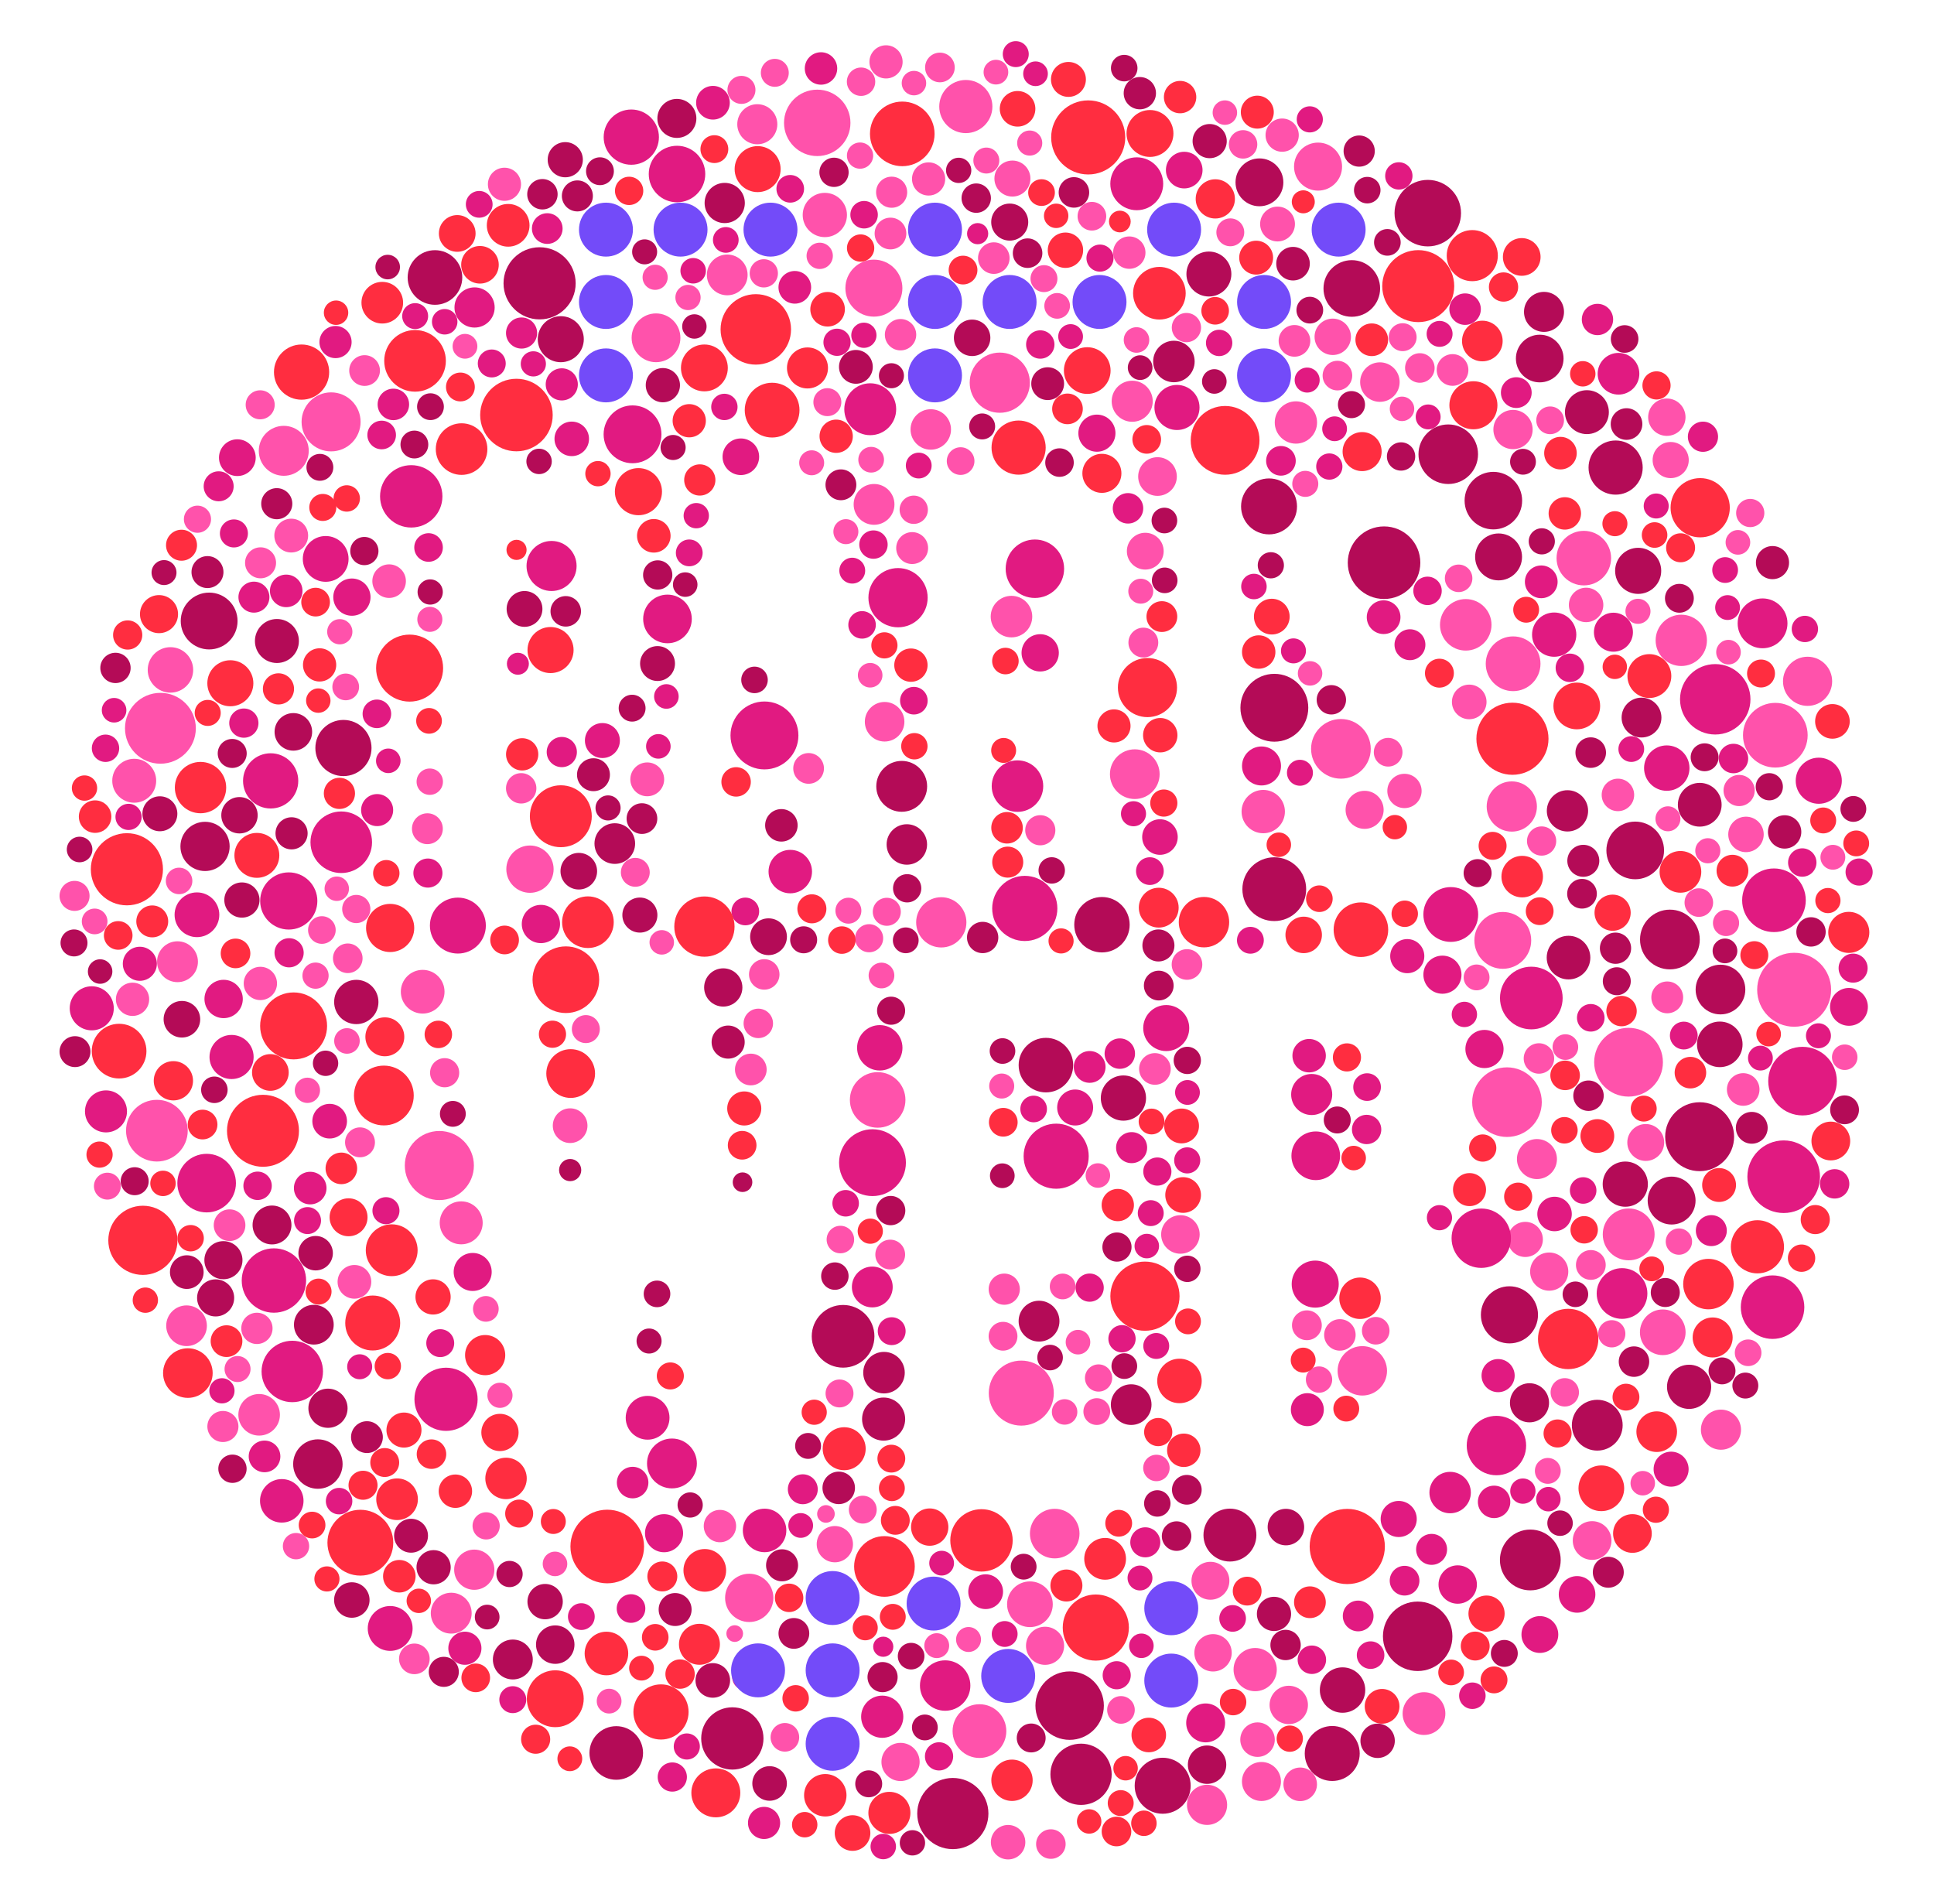 <svg xmlns="http://www.w3.org/2000/svg" viewBox="0 0 953 938"><g fill="#b40b57"><circle cx="493.991" cy="517.857" r="6.31"/><circle cx="156.637" cy="721.368" r="12.182"/><circle cx="837.515" cy="560.07" r="16.985"/><circle cx="515.387" cy="524.804" r="13.441"/><circle cx="735.874" cy="246.672" r="14.18"/><circle cx="278.543" cy="78.69" r="8.669"/><circle cx="620.603" cy="89.838" r="11.789"/><circle cx="161.614" cy="693.866" r="9.658"/><circle cx="772.385" cy="399.521" r="10.174"/><circle cx="472.398" cy="83.944" r="6.224"/><circle cx="805.771" cy="419.022" r="14.208"/><circle cx="661.554" cy="832.72" r="11.191"/><circle cx="823.707" cy="591.541" r="11.801"/><circle cx="527.08" cy="840.398" r="16.862"/><circle cx="553.576" cy="541.033" r="11.145"/><circle cx="415.44" cy="658.42" r="15.446"/><circle cx="444.326" cy="387.445" r="12.532"/><circle cx="847.785" cy="487.569" r="12.243"/><circle cx="658.949" cy="551.828" r="6.645"/><circle cx="572.924" cy="879.868" r="13.797"/><circle cx="169.236" cy="368.56" r="13.839"/><circle cx="280.952" cy="576.518" r="5.469"/><circle cx="469.514" cy="893.569" r="17.539"/><circle cx="78.782" cy="400.96" r="8.615"/><circle cx="783.849" cy="370.827" r="7.53"/><circle cx="506.355" cy="124.737" r="7.28"/><circle cx="557.404" cy="692.08" r="10.022"/><circle cx="690.383" cy="224.913" r="6.978"/><circle cx="682.003" cy="277.252" r="17.878"/><circle cx="265.893" cy="139.596" r="17.774"/><circle cx="543.001" cy="455.622" r="13.657"/><circle cx="529.192" cy="94.804" r="7.522"/><circle cx="342.16" cy="160.857" r="6.009"/><circle cx="758.717" cy="176.656" r="11.741"/><circle cx="627.952" cy="348.728" r="16.718"/><circle cx="497.554" cy="109.43" r="9.128"/><circle cx="713.643" cy="223.804" r="14.676"/><circle cx="787.067" cy="702.218" r="12.518"/><circle cx="822.861" cy="462.911" r="14.717"/><circle cx="360.87" cy="856.56" r="15.349"/><circle cx="358.806" cy="513.46" r="8.155"/><circle cx="302.947" cy="415.641" r="10.016"/><circle cx="627.915" cy="438.109" r="15.717"/><circle cx="584.82" cy="734.041" r="7.317"/><circle cx="760.824" cy="153.668" r="9.859"/><circle cx="698.574" cy="806.233" r="17.116"/><circle cx="847.44" cy="514.571" r="11.229"/><circle cx="435.413" cy="699.207" r="10.62"/><circle cx="448.962" cy="816.02" r="6.56"/><circle cx="796.059" cy="467.203" r="7.7"/><circle cx="89.636" cy="502.197" r="9.017"/><circle cx="627.774" cy="795.203" r="8.433"/><circle cx="292.437" cy="381.717" r="8.109"/><circle cx="173.368" cy="788.352" r="8.745"/><circle cx="324.006" cy="326.937" r="8.6"/><circle cx="378.702" cy="461.542" r="9.063"/><circle cx="673.727" cy="93.691" r="6.537"/><circle cx="832.323" cy="683.313" r="10.891"/><circle cx="103.059" cy="305.984" r="14.001"/><circle cx="511.996" cy="650.955" r="10.066"/><circle cx="637.152" cy="129.918" r="8.275"/><circle cx="391.194" cy="804.809" r="7.582"/><circle cx="340.088" cy="741.531" r="6.216"/><circle cx="578.452" cy="178.116" r="10.225"/><circle cx="561.665" cy="45.91" r="7.958"/><circle cx="656.469" cy="863.974" r="13.546"/><circle cx="579.778" cy="756.865" r="7.281"/><circle cx="299.628" cy="398.082" r="6.181"/><circle cx="879.397" cy="409.904" r="8.22"/><circle cx="157.625" cy="230.261" r="6.619"/><circle cx="155.538" cy="617.468" r="8.493"/><circle cx="136.452" cy="315.831" r="10.836"/><circle cx="101.036" cy="417.044" r="12.13"/><circle cx="356.397" cy="486.536" r="9.427"/><circle cx="240.057" cy="796.754" r="6.083"/><circle cx="315.305" cy="450.875" r="8.639"/><circle cx="754.081" cy="768.616" r="14.976"/><circle cx="781.963" cy="203.072" r="10.821"/><circle cx="738.442" cy="274.401" r="11.559"/><circle cx="396.005" cy="463.053" r="6.652"/><circle cx="410.97" cy="84.906" r="7.209"/><circle cx="214.332" cy="136.72" r="13.457"/><circle cx="481.05" cy="97.626" r="7.241"/><circle cx="517.446" cy="668.891" r="6.302"/><circle cx="371.794" cy="334.999" r="6.539"/><circle cx="837.567" cy="396.512" r="10.783"/><circle cx="561.818" cy="181.136" r="6.078"/><circle cx="118.007" cy="401.688" r="8.965"/><circle cx="80.822" cy="282.119" r="6.146"/><circle cx="414.367" cy="238.869" r="7.598"/><circle cx="435.599" cy="676.332" r="10.237"/><circle cx="479.024" cy="166.451" r="8.986"/><circle cx="595.693" cy="135.016" r="11.077"/><circle cx="285.208" cy="429.253" r="9.021"/><circle cx="251.083" cy="775.539" r="6.469"/><circle cx="759.736" cy="266.724" r="6.444"/><circle cx="323.751" cy="637.52" r="6.555"/><circle cx="532.697" cy="874.225" r="15.097"/><circle cx="446.856" cy="416.083" r="9.971"/><circle cx="666.115" cy="142.133" r="13.951"/><circle cx="332.675" cy="793.044" r="8.122"/><circle cx="319.836" cy="660.747" r="6.167"/><circle cx="273.602" cy="810.334" r="9.477"/><circle cx="110.094" cy="620.917" r="9.391"/><circle cx="606.056" cy="756.359" r="13.035"/><circle cx="550.399" cy="614.444" r="7.187"/><circle cx="326.634" cy="189.781" r="8.437"/><circle cx="175.567" cy="493.692" r="10.917"/><circle cx="873.417" cy="277.206" r="8.164"/><circle cx="805.165" cy="670.894" r="7.513"/><circle cx="796.115" cy="230.381" r="13.344"/><circle cx="337.648" cy="288.042" r="6.039"/><circle cx="268.616" cy="789.148" r="8.71"/><circle cx="753.679" cy="691.178" r="9.639"/><circle cx="669.753" cy="74.44" r="7.689"/><circle cx="807.226" cy="281.267" r="11.359"/><circle cx="796.691" cy="483.473" r="6.89"/><circle cx="871.843" cy="387.637" r="6.701"/><circle cx="743.795" cy="647.841" r="14.072"/><circle cx="625.333" cy="249.516" r="13.784"/><circle cx="703.555" cy="105.018" r="16.385"/><circle cx="645.42" cy="152.808" r="6.585"/><circle cx="570.989" cy="485.604" r="7.331"/><circle cx="863.203" cy="555.688" r="7.84"/><circle cx="421.749" cy="180.757" r="8.326"/><circle cx="516.251" cy="189.037" r="8.084"/><circle cx="596.079" cy="69.526" r="8.421"/><circle cx="447.017" cy="437.679" r="6.965"/><circle cx="276.332" cy="167.128" r="11.344"/><circle cx="385.034" cy="406.654" r="8.011"/><circle cx="800.877" cy="583.447" r="11.138"/><circle cx="626.219" cy="278.526" r="6.453"/><circle cx="772.905" cy="471.827" r="10.75"/><circle cx="782.753" cy="539.873" r="7.502"/><circle cx="522.085" cy="227.92" r="7.032"/><circle cx="398.191" cy="712.431" r="6.38"/><circle cx="278.781" cy="301.216" r="7.517"/><circle cx="446.319" cy="463.311" r="6.35"/><circle cx="827.538" cy="294.783" r="7.105"/><circle cx="202.546" cy="756.678" r="8.354"/><circle cx="223.147" cy="548.813" r="6.367"/><circle cx="741.272" cy="814.661" r="6.629"/><circle cx="413.291" cy="733.103" r="8.01"/><circle cx="154.645" cy="652.698" r="9.795"/><circle cx="411.389" cy="628.756" r="6.761"/><circle cx="284.505" cy="96.529" r="7.643"/><circle cx="860.036" cy="682.692" r="6.385"/><circle cx="357.113" cy="100.016" r="9.914"/><circle cx="136.38" cy="248.181" r="7.665"/><circle cx="49.335" cy="478.69" r="6.032"/><circle cx="570.822" cy="465.841" r="7.897"/><circle cx="311.484" cy="348.927" r="6.622"/><circle cx="143.672" cy="410.596" r="7.92"/><circle cx="434.893" cy="826.342" r="7.427"/><circle cx="56.9" cy="329.095" r="7.472"/><circle cx="105.633" cy="536.965" r="6.533"/><circle cx="303.667" cy="863.717" r="13.207"/><circle cx="913.264" cy="398.57" r="6.362"/><circle cx="252.702" cy="817.667" r="9.831"/><circle cx="351.237" cy="827.973" r="8.526"/><circle cx="316.328" cy="403.333" r="7.563"/><circle cx="92.04" cy="626.788" r="8.297"/><circle cx="780.195" cy="424.138" r="7.882"/><circle cx="134.038" cy="603.567" r="9.58"/><circle cx="839.97" cy="373.125" r="6.875"/><circle cx="102.238" cy="281.878" r="7.877"/><circle cx="267.283" cy="95.711" r="7.497"/><circle cx="908.927" cy="546.828" r="7.098"/><circle cx="728.11" cy="430.201" r="6.898"/><circle cx="585.077" cy="625.17" r="6.5"/><circle cx="114.549" cy="723.676" r="6.975"/><circle cx="144.552" cy="360.605" r="9.259"/><circle cx="808.876" cy="353.56" r="9.813"/><circle cx="295.637" cy="84.366" r="6.857"/><circle cx="218.686" cy="823.744" r="7.407"/><circle cx="119.209" cy="443.462" r="8.678"/><circle cx="180.815" cy="708.097" r="7.841"/><circle cx="594.794" cy="869.492" r="9.465"/><circle cx="439.1" cy="497.991" r="6.922"/><circle cx="317.65" cy="124.092" r="6.161"/><circle cx="484.211" cy="461.915" r="7.718"/><circle cx="678.84" cy="857.726" r="8.472"/><circle cx="365.891" cy="582.497" r="4.831"/><circle cx="385.37" cy="771.246" r="7.889"/><circle cx="493.891" cy="579.305" r="6.085"/><circle cx="665.955" cy="199.366" r="6.674"/><circle cx="683.64" cy="119.422" r="6.563"/><circle cx="776.296" cy="637.724" r="6.307"/><circle cx="801.491" cy="208.932" r="7.794"/><circle cx="114.428" cy="371.236" r="7.146"/><circle cx="633.647" cy="752.417" r="8.999"/><circle cx="379.225" cy="878.743" r="8.519"/><circle cx="212.12" cy="200.381" r="6.599"/><circle cx="892.399" cy="459.168" r="7.237"/><circle cx="508.133" cy="856.329" r="7.117"/><circle cx="570.273" cy="740.773" r="6.513"/><circle cx="213.664" cy="772.207" r="8.431"/><circle cx="779.552" cy="440.364" r="7.314"/><circle cx="106.253" cy="639.494" r="9.138"/><circle cx="848.546" cy="675.46" r="6.63"/><circle cx="633.479" cy="810.511" r="7.479"/><circle cx="428.065" cy="878.916" r="6.637"/><circle cx="39.221" cy="418.56" r="6.302"/><circle cx="455.728" cy="851.142" r="6.353"/><circle cx="656.039" cy="344.799" r="7.237"/><circle cx="333.539" cy="58.343" r="9.61"/><circle cx="36.957" cy="518.159" r="7.616"/><circle cx="179.541" cy="271.513" r="6.953"/><circle cx="204.191" cy="219.027" r="6.853"/><circle cx="483.971" cy="210.111" r="6.393"/><circle cx="598.368" cy="187.952" r="6.051"/><circle cx="518.251" cy="428.871" r="6.503"/><circle cx="585.054" cy="522.485" r="6.718"/><circle cx="849.997" cy="468.526" r="6.091"/><circle cx="438.891" cy="596.47" r="7.219"/><circle cx="554.023" cy="673.105" r="6.331"/><circle cx="66.368" cy="582.003" r="6.898"/><circle cx="211.981" cy="291.686" r="6.219"/><circle cx="191.042" cy="131.589" r="6.05"/><circle cx="792.506" cy="774.677" r="7.629"/><circle cx="331.682" cy="220.489" r="6.179"/><circle cx="573.917" cy="285.948" r="6.313"/><circle cx="800.55" cy="167.023" r="6.796"/><circle cx="439.262" cy="185.132" r="6.17"/><circle cx="36.47" cy="464.597" r="6.645"/><circle cx="504.41" cy="771.928" r="6.357"/><circle cx="265.636" cy="227.344" r="6.259"/><circle cx="324.092" cy="283.292" r="7.212"/><circle cx="160.424" cy="523.896" r="6.247"/><circle cx="258.465" cy="300.032" r="8.823"/><circle cx="820.591" cy="636.837" r="7.155"/><circle cx="553.968" cy="33.564" r="6.537"/><circle cx="573.775" cy="256.464" r="6.32"/><circle cx="449.614" cy="907.989" r="6.241"/><circle cx="750.47" cy="227.513" r="6.36"/><circle cx="768.737" cy="750.492" r="6.278"/></g><g fill="#ff52ab"><circle cx="837.114" cy="444.717" r="7.042"/><circle cx="781.572" cy="298.062" r="8.492"/><circle cx="490.755" cy="35.547" r="6.08"/><circle cx="622.477" cy="399.879" r="10.68"/><circle cx="740.517" cy="463.343" r="14.001"/><circle cx="874.812" cy="362.249" r="15.935"/><circle cx="463.827" cy="454.452" r="12.383"/><circle cx="679.957" cy="188.262" r="9.735"/><circle cx="438.793" cy="115.059" r="7.813"/><circle cx="722.265" cy="307.861" r="12.691"/><circle cx="507.51" cy="790.448" r="11.259"/><circle cx="771.357" cy="515.911" r="6.313"/><circle cx="461.585" cy="810.84" r="6.127"/><circle cx="411.377" cy="760.838" r="8.939"/><circle cx="780.448" cy="274.999" r="13.439"/><circle cx="498.879" cy="87.983" r="8.871"/><circle cx="494.257" cy="658.388" r="7.096"/><circle cx="428.267" cy="462.28" r="6.922"/><circle cx="802.483" cy="523.374" r="16.941"/><circle cx="742.582" cy="543.047" r="17.148"/><circle cx="618.5" cy="822.64" r="10.651"/><circle cx="432.475" cy="541.951" r="13.69"/><circle cx="66.139" cy="384.69" r="10.823"/><circle cx="233.701" cy="773.423" r="9.911"/><circle cx="430.697" cy="248.523" r="10.056"/><circle cx="171.368" cy="472.161" r="7.293"/><circle cx="503.254" cy="686.408" r="16.018"/><circle cx="128.393" cy="277.309" r="7.637"/><circle cx="559.177" cy="381.446" r="12.245"/><circle cx="97.303" cy="255.825" r="6.687"/><circle cx="208.279" cy="488.636" r="10.768"/><circle cx="492.658" cy="188.556" r="14.829"/><circle cx="809.483" cy="730.797" r="6.03"/><circle cx="512.614" cy="409.079" r="7.427"/><circle cx="517.827" cy="908.601" r="7.278"/><circle cx="903.165" cy="422.394" r="6.12"/><circle cx="597.736" cy="814.372" r="9.21"/><circle cx="763.39" cy="626.538" r="9.409"/><circle cx="358.353" cy="135.455" r="10.04"/><circle cx="596.454" cy="778.87" r="9.342"/><circle cx="884.084" cy="487.676" r="18.22"/><circle cx="671.296" cy="675.432" r="12.171"/><circle cx="369.196" cy="787.303" r="11.895"/><circle cx="163.144" cy="207.865" r="14.54"/><circle cx="860.355" cy="411.13" r="8.74"/><circle cx="819.343" cy="656.432" r="11.25"/><circle cx="430.619" cy="141.97" r="14.043"/><circle cx="438.666" cy="618.145" r="7.337"/><circle cx="435.903" cy="355.619" r="9.748"/><circle cx="540.45" cy="695.507" r="6.594"/><circle cx="482.637" cy="852.94" r="13.24"/><circle cx="519.724" cy="755.633" r="12.217"/><circle cx="79.046" cy="358.838" r="17.453"/><circle cx="692.063" cy="389.713" r="8.453"/><circle cx="635.054" cy="840.055" r="9.453"/><circle cx="407.689" cy="198.153" r="6.887"/><circle cx="621.594" cy="877.769" r="9.61"/><circle cx="828.471" cy="315.513" r="12.639"/><circle cx="323.259" cy="166.443" r="12.02"/><circle cx="751.61" cy="610.684" r="8.658"/><circle cx="581.66" cy="608.238" r="9.493"/><circle cx="406.444" cy="105.928" r="10.908"/><circle cx="538.046" cy="106.539" r="7.061"/><circle cx="569.839" cy="723.29" r="6.518"/><circle cx="87.466" cy="473.855" r="10.069"/><circle cx="450.361" cy="40.952" r="6.027"/><circle cx="643.192" cy="238.405" r="6.414"/><circle cx="128.297" cy="484.558" r="8.206"/><circle cx="458.648" cy="211.601" r="9.97"/><circle cx="557.911" cy="197.701" r="10.118"/><circle cx="520.924" cy="150.709" r="6.322"/><circle cx="810.958" cy="562.919" r="9.087"/><circle cx="890.704" cy="335.69" r="12.11"/><circle cx="91.926" cy="653.216" r="10.021"/><circle cx="584.622" cy="161.408" r="7.211"/><circle cx="413.686" cy="686.581" r="6.878"/><circle cx="660.751" cy="368.964" r="14.701"/><circle cx="455.987" cy="185.9" r="8.289"/><circle cx="443.751" cy="164.916" r="7.733"/><circle cx="52.916" cy="584.433" r="6.625"/><circle cx="449.47" cy="270.043" r="7.86"/><circle cx="637.864" cy="167.95" r="7.803"/><circle cx="127.692" cy="697.096" r="10.244"/><circle cx="757.347" cy="571.089" r="9.858"/><circle cx="429.27" cy="226.509" r="6.328"/><circle cx="77.311" cy="557.103" r="15.202"/><circle cx="216.496" cy="574.276" r="17.022"/><circle cx="313.053" cy="429.808" r="7.113"/><circle cx="424.29" cy="40.262" r="6.995"/><circle cx="493.607" cy="535.111" r="6.162"/><circle cx="280.939" cy="554.637" r="8.547"/><circle cx="210.601" cy="408.325" r="7.602"/><circle cx="569.099" cy="526.686" r="7.799"/><circle cx="656.733" cy="165.954" r="8.97"/><circle cx="402.704" cy="60.535" r="16.366"/><circle cx="165.943" cy="437.889" r="6.016"/><circle cx="425.147" cy="743.828" r="6.862"/><circle cx="638.571" cy="208.165" r="10.426"/><circle cx="222.346" cy="794.833" r="10.069"/><circle cx="821.555" cy="491.424" r="7.84"/><circle cx="797.249" cy="391.668" r="8.006"/><circle cx="802.552" cy="608.203" r="12.772"/><circle cx="619.662" cy="857.157" r="8.502"/><circle cx="261.146" cy="428.251" r="11.654"/><circle cx="699.641" cy="181.31" r="7.281"/><circle cx="594.792" cy="889.282" r="9.894"/><circle cx="564.343" cy="271.575" r="9.069"/><circle cx="496.753" cy="907.684" r="8.491"/><circle cx="239.555" cy="751.823" r="6.704"/><circle cx="318.936" cy="383.996" r="8.336"/><circle cx="457.576" cy="88.17" r="8.175"/><circle cx="191.742" cy="286.339" r="8.272"/><circle cx="288.68" cy="507.052" r="6.893"/><circle cx="821.352" cy="205.559" r="9.209"/><circle cx="151.479" cy="537.215" r="6.228"/><circle cx="514.962" cy="810.909" r="9.391"/><circle cx="556.466" cy="124.476" r="7.979"/><circle cx="745.603" cy="327.048" r="13.487"/><circle cx="584.9" cy="475.215" r="7.545"/><circle cx="744.956" cy="397.378" r="12.377"/><circle cx="300.15" cy="838.175" r="6.098"/><circle cx="475.922" cy="52.498" r="13.093"/><circle cx="365.359" cy="44.285" r="6.9"/><circle cx="612.539" cy="71.139" r="7.006"/><circle cx="541.329" cy="678.963" r="6.71"/><circle cx="434.359" cy="480.651" r="6.332"/><circle cx="373.664" cy="504.241" r="7.254"/><circle cx="175.56" cy="447.881" r="6.949"/><circle cx="239.406" cy="644.906" r="6.323"/><circle cx="570.372" cy="234.796" r="9.527"/><circle cx="227.262" cy="602.514" r="10.59"/><circle cx="174.651" cy="631.585" r="8.305"/><circle cx="373.171" cy="61.214" r="9.871"/><circle cx="139.829" cy="222.124" r="12.308"/><circle cx="113.124" cy="603.674" r="7.802"/><circle cx="821.896" cy="403.434" r="6.149"/><circle cx="83.99" cy="330.073" r="11.2"/><circle cx="660.245" cy="657.732" r="7.759"/><circle cx="326.09" cy="464.315" r="6.026"/><circle cx="158.608" cy="458.239" r="6.807"/><circle cx="909.004" cy="520.91" r="6.278"/><circle cx="219.103" cy="528.546" r="7.182"/><circle cx="701.685" cy="844.31" r="10.537"/><circle cx="649.485" cy="82.09" r="11.835"/><circle cx="418.057" cy="448.711" r="6.391"/><circle cx="690.853" cy="201.447" r="6.028"/><circle cx="563.398" cy="316.611" r="7.352"/><circle cx="489.712" cy="127.173" r="7.777"/><circle cx="784.534" cy="759.039" r="9.538"/><circle cx="823.253" cy="226.678" r="8.904"/><circle cx="439.363" cy="94.706" r="7.665"/><circle cx="486.025" cy="79.105" r="6.392"/><circle cx="65.308" cy="492.374" r="8.198"/><circle cx="477.256" cy="807.811" r="6.143"/><circle cx="443.748" cy="868.145" r="9.412"/><circle cx="46.636" cy="454.003" r="6.327"/><circle cx="783.902" cy="623.263" r="7.337"/><circle cx="376.59" cy="480.114" r="7.513"/><circle cx="727.608" cy="481.589" r="6.358"/><circle cx="856.97" cy="389.5" r="7.685"/><circle cx="128.212" cy="199.453" r="7.152"/><circle cx="322.822" cy="136.626" r="6.191"/><circle cx="524.596" cy="695.683" r="6.274"/><circle cx="167.435" cy="311.27" r="6.215"/><circle cx="631.799" cy="66.582" r="8.191"/><circle cx="414.11" cy="610.742" r="6.78"/><circle cx="498.416" cy="303.815" r="10.237"/><circle cx="109.841" cy="702.861" r="7.657"/><circle cx="723.98" cy="345.851" r="8.53"/><circle cx="273.48" cy="770.555" r="6.049"/><circle cx="862.447" cy="252.768" r="6.951"/><circle cx="179.653" cy="182.576" r="7.57"/><circle cx="463.154" cy="33.239" r="7.303"/><circle cx="827.299" cy="611.749" r="6.49"/><circle cx="858.983" cy="536.804" r="8.033"/><circle cx="416.817" cy="261.956" r="6.157"/><circle cx="629.522" cy="110.379" r="8.581"/><circle cx="763.846" cy="207.096" r="6.829"/><circle cx="494.862" cy="635.197" r="7.685"/><circle cx="762.703" cy="724.73" r="6.37"/><circle cx="369.973" cy="526.96" r="7.807"/><circle cx="677.908" cy="655.682" r="6.791"/><circle cx="672.428" cy="399.024" r="9.377"/><circle cx="436.603" cy="30.487" r="8.177"/><circle cx="848.019" cy="704.428" r="9.884"/><circle cx="354.754" cy="751.918" r="7.976"/><circle cx="861.408" cy="666.539" r="6.561"/><circle cx="362.036" cy="804.891" r="4.109"/><circle cx="507.403" cy="70.489" r="6.181"/><circle cx="562.124" cy="291.297" r="6.141"/><circle cx="850.522" cy="454.77" r="6.446"/><circle cx="603.57" cy="55.489" r="6.028"/><circle cx="143.507" cy="263.893" r="8.326"/><circle cx="381.797" cy="35.885" r="6.879"/><circle cx="256.822" cy="388.417" r="7.486"/><circle cx="659.031" cy="185.059" r="7.298"/><circle cx="645.55" cy="331.788" r="6.028"/><circle cx="745.553" cy="211.635" r="9.674"/><circle cx="540.994" cy="579.196" r="6.037"/><circle cx="376.378" cy="134.679" r="6.957"/><circle cx="758.326" cy="521.527" r="7.505"/><circle cx="423.797" cy="76.666" r="6.463"/><circle cx="841.546" cy="419.18" r="6.186"/><circle cx="117.052" cy="674.545" r="6.405"/><circle cx="36.74" cy="441.418" r="7.397"/><circle cx="155.481" cy="480.717" r="6.457"/><circle cx="403.92" cy="126.06" r="6.479"/><circle cx="523.635" cy="633.866" r="6.334"/><circle cx="715.761" cy="182.29" r="7.804"/><circle cx="450.257" cy="251.168" r="6.97"/><circle cx="691.173" cy="166.136" r="6.875"/><circle cx="386.763" cy="856.008" r="7.048"/><circle cx="552.366" cy="842.501" r="6.806"/><circle cx="246.36" cy="687.489" r="6.197"/><circle cx="771.063" cy="686.024" r="6.991"/><circle cx="170.352" cy="338.451" r="6.58"/><circle cx="560.026" cy="167.51" r="6.29"/><circle cx="649.967" cy="679.743" r="6.484"/><circle cx="248.579" cy="90.794" r="8.164"/><circle cx="406.991" cy="745.941" r="4.345"/><circle cx="229.12" cy="170.619" r="6.102"/><circle cx="718.749" cy="284.949" r="6.782"/><circle cx="398.448" cy="378.61" r="7.566"/><circle cx="436.976" cy="449.257" r="6.901"/><circle cx="851.731" cy="321.332" r="6.058"/><circle cx="856.377" cy="267.23" r="6.065"/><circle cx="684.027" cy="370.636" r="7.069"/><circle cx="145.863" cy="761.815" r="6.488"/><circle cx="211.807" cy="305.16" r="6.171"/><circle cx="759.642" cy="414.387" r="7.203"/><circle cx="531.19" cy="661.306" r="6.054"/><circle cx="170.97" cy="512.891" r="6.296"/><circle cx="428.785" cy="332.697" r="6.054"/><circle cx="606.248" cy="114.469" r="6.869"/><circle cx="211.769" cy="385.15" r="6.498"/><circle cx="807.129" cy="301.199" r="6.17"/><circle cx="399.962" cy="228.02" r="6.147"/><circle cx="204.176" cy="817.35" r="7.544"/><circle cx="643.985" cy="652.982" r="7.345"/><circle cx="126.599" cy="654.511" r="7.708"/><circle cx="177.396" cy="562.847" r="7.366"/><circle cx="473.353" cy="227.184" r="6.818"/><circle cx="640.69" cy="879.165" r="8.271"/><circle cx="514.426" cy="137.286" r="6.634"/><circle cx="88.25" cy="434.05" r="6.532"/><circle cx="794.214" cy="657.177" r="6.708"/><circle cx="339.024" cy="146.576" r="6.218"/></g><g fill="#e11a81"><circle cx="500.528" cy="26.666" r="6.401"/><circle cx="795.037" cy="311.5" r="9.612"/><circle cx="173.403" cy="294.214" r="9.181"/><circle cx="389.416" cy="429.447" r="10.708"/><circle cx="504.971" cy="447.601" r="16.058"/><circle cx="693.444" cy="471.106" r="8.408"/><circle cx="765.842" cy="312.698" r="10.907"/><circle cx="434.725" cy="845.861" r="10.393"/><circle cx="168.156" cy="414.989" r="15.169"/><circle cx="874.142" cy="443.578" r="15.679"/><circle cx="579.971" cy="200.77" r="11.112"/><circle cx="850.076" cy="280.874" r="6.343"/><circle cx="424.793" cy="307.886" r="6.778"/><circle cx="151.543" cy="601.404" r="6.645"/><circle cx="142.292" cy="443.924" r="14.091"/><circle cx="509.952" cy="280.228" r="14.4"/><circle cx="583.54" cy="83.81" r="9.027"/><circle cx="429.93" cy="572.862" r="16.465"/><circle cx="520.44" cy="569.677" r="16.041"/><circle cx="412.452" cy="168.65" r="6.702"/><circle cx="703.433" cy="291.127" r="7.003"/><circle cx="97.048" cy="450.721" r="11.022"/><circle cx="648.352" cy="569.471" r="11.991"/><circle cx="219.787" cy="689.457" r="15.566"/><circle cx="376.69" cy="362.366" r="16.733"/><circle cx="512.605" cy="169.746" r="6.99"/><circle cx="428.816" cy="201.636" r="12.787"/><circle cx="888.219" cy="532.688" r="16.902"/><circle cx="868.522" cy="307.13" r="12.276"/><circle cx="714.571" cy="735.41" r="10.206"/><circle cx="351.32" cy="50.62" r="8.301"/><circle cx="333.603" cy="85.747" r="13.923"/><circle cx="225.624" cy="456.051" r="13.784"/><circle cx="202.644" cy="244.559" r="15.368"/><circle cx="311.686" cy="213.995" r="14.249"/><circle cx="110.195" cy="492.211" r="9.449"/><circle cx="896.216" cy="384.676" r="11.362"/><circle cx="101.826" cy="582.939" r="14.435"/><circle cx="555.836" cy="250.459" r="7.505"/><circle cx="754.576" cy="491.744" r="15.438"/><circle cx="271.788" cy="278.869" r="12.336"/><circle cx="797.535" cy="184.153" r="10.272"/><circle cx="737.383" cy="712.25" r="14.636"/><circle cx="585.139" cy="538.269" r="6.107"/><circle cx="766.024" cy="598.154" r="8.499"/><circle cx="574.672" cy="506.547" r="11.341"/><circle cx="705.435" cy="763.402" r="7.629"/><circle cx="607.387" cy="797.424" r="6.564"/><circle cx="729.904" cy="610.086" r="14.629"/><circle cx="395.59" cy="733.784" r="7.373"/><circle cx="747.167" cy="193.44" r="7.58"/><circle cx="281.737" cy="216.234" r="8.506"/><circle cx="512.565" cy="321.667" r="9.189"/><circle cx="311.738" cy="730.49" r="7.769"/><circle cx="328.907" cy="304.96" r="11.98"/><circle cx="485.69" cy="784.251" r="8.57"/><circle cx="562.437" cy="810.913" r="6.039"/><circle cx="911.096" cy="496.102" r="9.322"/><circle cx="211.174" cy="269.759" r="7.044"/><circle cx="126.926" cy="584.263" r="6.997"/><circle cx="714.886" cy="450.584" r="13.504"/><circle cx="134.976" cy="630.935" r="15.865"/><circle cx="144.023" cy="675.744" r="15.133"/><circle cx="799.276" cy="637.332" r="12.492"/><circle cx="276.821" cy="189.388" r="7.92"/><circle cx="160.485" cy="275.385" r="11.278"/><circle cx="296.84" cy="364.882" r="8.618"/><circle cx="648.088" cy="632.706" r="11.596"/><circle cx="645.09" cy="520.158" r="8.234"/><circle cx="162.443" cy="552.423" r="8.538"/><circle cx="644.21" cy="694.558" r="8.121"/><circle cx="339.641" cy="272.415" r="6.601"/><circle cx="133.37" cy="384.752" r="13.606"/><circle cx="916.1" cy="429.668" r="6.683"/><circle cx="646.348" cy="539.281" r="10.121"/><circle cx="845.204" cy="344.559" r="17.351"/><circle cx="107.749" cy="239.606" r="7.387"/><circle cx="873.451" cy="644.06" r="15.652"/><circle cx="433.521" cy="516.272" r="11.18"/><circle cx="328.366" cy="343.16" r="6.052"/><circle cx="878.93" cy="579.79" r="17.887"/><circle cx="681.791" cy="304.099" r="8.307"/><circle cx="193.837" cy="199.26" r="7.758"/><circle cx="631.197" cy="227.058" r="7.302"/><circle cx="188.07" cy="214.327" r="7.049"/><circle cx="495.072" cy="805.093" r="6.363"/><circle cx="138.847" cy="739.487" r="10.72"/><circle cx="232.92" cy="626.717" r="9.371"/><circle cx="657.637" cy="211.263" r="6.101"/><circle cx="391.65" cy="141.567" r="8.047"/><circle cx="560.15" cy="90.548" r="13.03"/><circle cx="758.789" cy="805.361" r="9.071"/><circle cx="600.744" cy="168.964" r="6.496"/><circle cx="854.177" cy="373.733" r="7.263"/><circle cx="570.297" cy="577.243" r="6.938"/><circle cx="621.626" cy="377.403" r="9.606"/><circle cx="689.229" cy="748.43" r="8.895"/><circle cx="557.615" cy="565.461" r="7.651"/><circle cx="327.215" cy="755.429" r="9.388"/><circle cx="286.461" cy="796.527" r="6.592"/><circle cx="331.286" cy="875.572" r="7.196"/><circle cx="442.52" cy="294.49" r="14.597"/><circle cx="777.116" cy="785.59" r="9.022"/><circle cx="233.852" cy="151.498" r="9.903"/><circle cx="142.458" cy="469.451" r="7.19"/><circle cx="45.211" cy="496.811" r="10.858"/><circle cx="152.859" cy="585.386" r="8.032"/><circle cx="192.265" cy="802.363" r="11.054"/><circle cx="558.545" cy="400.942" r="6.177"/><circle cx="529.791" cy="545.687" r="8.864"/><circle cx="551.797" cy="519.135" r="7.499"/><circle cx="762.979" cy="738.668" r="6.025"/><circle cx="594.095" cy="848.905" r="9.589"/><circle cx="185.839" cy="399.148" r="7.899"/><circle cx="252.68" cy="837.452" r="6.639"/><circle cx="552.88" cy="659.623" r="6.718"/><circle cx="331.109" cy="721.07" r="12.281"/><circle cx="839.153" cy="215.184" r="7.44"/><circle cx="465.738" cy="830.5" r="12.422"/><circle cx="540.516" cy="213.427" r="9.145"/><circle cx="646.437" cy="817.788" r="7.008"/><circle cx="787.171" cy="157.413" r="7.719"/><circle cx="429.832" cy="634.122" r="10.057"/><circle cx="115.26" cy="262.831" r="6.907"/><circle cx="738.21" cy="677.791" r="8.165"/><circle cx="430.414" cy="268.327" r="6.992"/><circle cx="367.261" cy="449.09" r="6.825"/><circle cx="310.941" cy="792.547" r="7.053"/><circle cx="376.756" cy="754.069" r="10.721"/><circle cx="888.088" cy="424.976" r="6.997"/><circle cx="114.107" cy="520.799" r="10.873"/><circle cx="783.868" cy="501.49" r="6.792"/><circle cx="51.99" cy="368.683" r="6.743"/><circle cx="536.94" cy="525.691" r="7.832"/><circle cx="501.37" cy="387.328" r="12.696"/><circle cx="780.121" cy="586.571" r="6.538"/><circle cx="311.079" cy="67.565" r="13.612"/><circle cx="637.367" cy="320.697" r="6.155"/><circle cx="338.43" cy="860.525" r="6.436"/><circle cx="569.749" cy="663.187" r="6.385"/><circle cx="759.469" cy="286.677" r="8.066"/><circle cx="640.56" cy="380.758" r="6.396"/><circle cx="510.267" cy="36.341" r="6.074"/><circle cx="718.302" cy="780.724" r="9.458"/><circle cx="376.503" cy="898.191" r="7.924"/><circle cx="731.493" cy="516.859" r="9.409"/><circle cx="425.685" cy="165.189" r="6.213"/><circle cx="803.836" cy="369.072" r="6.342"/><circle cx="416.705" cy="592.874" r="6.532"/><circle cx="823.461" cy="723.888" r="8.629"/><circle cx="52.224" cy="547.6" r="10.354"/><circle cx="255.193" cy="327.038" r="5.42"/><circle cx="165.334" cy="168.538" r="7.93"/><circle cx="219.129" cy="158.542" r="6.28"/><circle cx="319.116" cy="698.56" r="10.79"/><circle cx="204.574" cy="155.751" r="6.388"/><circle cx="389.403" cy="93.031" r="6.806"/><circle cx="425.793" cy="105.803" r="6.773"/><circle cx="266.54" cy="455.274" r="9.429"/><circle cx="851.283" cy="299.353" r="6.11"/><circle cx="669.252" cy="796.215" r="7.573"/><circle cx="177.238" cy="673.43" r="6.154"/><circle cx="816.112" cy="249.312" r="6.16"/><circle cx="571.58" cy="412.424" r="8.764"/><circle cx="821.322" cy="378.458" r="11.188"/><circle cx="509.342" cy="546.416" r="6.557"/><circle cx="904.044" cy="583.308" r="7.237"/><circle cx="673.417" cy="556.514" r="7.225"/><circle cx="404.557" cy="33.735" r="7.995"/><circle cx="673.645" cy="535.626" r="6.811"/><circle cx="585.017" cy="571.74" r="6.43"/><circle cx="343.091" cy="254.083" r="6.236"/><circle cx="694.769" cy="317.663" r="7.613"/><circle cx="185.711" cy="351.723" r="7.04"/><circle cx="120.16" cy="356.291" r="7.202"/><circle cx="367.19" cy="826.369" r="6.372"/><circle cx="109.362" cy="685.276" r="6.21"/><circle cx="703.745" cy="205.424" r="6.132"/><circle cx="242.324" cy="179.083" r="6.882"/><circle cx="462.724" cy="865.388" r="6.954"/><circle cx="566.616" cy="429.211" r="6.828"/><circle cx="439.39" cy="655.89" r="6.864"/><circle cx="689.291" cy="86.67" r="6.733"/><circle cx="141.039" cy="291.14" r="8.023"/><circle cx="130.351" cy="717.599" r="7.801"/><circle cx="394.555" cy="751.624" r="6.093"/><circle cx="68.906" cy="474.874" r="8.392"/><circle cx="721.945" cy="152.321" r="7.759"/><circle cx="567.042" cy="597.733" r="6.385"/><circle cx="829.708" cy="510.237" r="6.846"/><circle cx="709.378" cy="164.504" r="6.389"/><circle cx="365.059" cy="225.049" r="9.017"/><circle cx="710.776" cy="480.245" r="9.392"/><circle cx="419.96" cy="281.169" r="6.367"/><circle cx="125.124" cy="294.223" r="7.636"/><circle cx="116.957" cy="225.502" r="9.052"/><circle cx="564.356" cy="759.926" r="7.401"/><circle cx="675.376" cy="815.51" r="6.794"/><circle cx="561.745" cy="777.509" r="6.128"/><circle cx="452.716" cy="229.392" r="6.354"/><circle cx="435.236" cy="909.817" r="6.271"/><circle cx="450.318" cy="345.24" r="6.798"/><circle cx="896.06" cy="510.342" r="6.154"/><circle cx="262.809" cy="179.282" r="6.203"/><circle cx="692.117" cy="778.831" r="7.319"/><circle cx="481.745" cy="115.128" r="5.22"/><circle cx="913.143" cy="477.023" r="7.156"/><circle cx="229.076" cy="812.115" r="8.164"/><circle cx="536.943" cy="634.439" r="6.95"/><circle cx="736.229" cy="739.999" r="7.994"/><circle cx="843.273" cy="606.345" r="7.632"/><circle cx="191.335" cy="374.869" r="6.046"/><circle cx="216.934" cy="661.787" r="6.877"/><circle cx="435.233" cy="811.375" r="4.968"/><circle cx="236.14" cy="100.679" r="6.59"/><circle cx="257.009" cy="164.089" r="7.671"/><circle cx="616.144" cy="463.287" r="6.611"/><circle cx="644.122" cy="187.268" r="6.164"/><circle cx="356.947" cy="200.503" r="6.492"/><circle cx="550.269" cy="825.423" r="6.927"/><circle cx="542.03" cy="127.177" r="6.674"/><circle cx="721.593" cy="499.824" r="6.242"/><circle cx="63.349" cy="402.501" r="6.453"/><circle cx="276.831" cy="370.549" r="7.445"/><circle cx="773.566" cy="329.045" r="7.009"/><circle cx="463.998" cy="770.19" r="6.095"/><circle cx="324.409" cy="367.751" r="6.052"/><circle cx="269.669" cy="112.613" r="7.557"/><circle cx="750.412" cy="734.696" r="6.229"/><circle cx="167.089" cy="739.628" r="6.528"/><circle cx="341.567" cy="133.414" r="6.279"/><circle cx="56.219" cy="349.945" r="6.051"/><circle cx="527.555" cy="165.821" r="6.097"/><circle cx="889.377" cy="309.902" r="6.487"/><circle cx="655.031" cy="229.872" r="6.465"/><circle cx="357.644" cy="118.206" r="6.331"/><circle cx="190.186" cy="596.526" r="6.665"/><circle cx="725.524" cy="835.519" r="6.53"/><circle cx="709.313" cy="599.976" r="6.206"/><circle cx="565.095" cy="613.957" r="6.04"/><circle cx="867.467" cy="521.338" r="6.111"/><circle cx="645.417" cy="58.815" r="6.438"/><circle cx="617.887" cy="288.987" r="6.281"/><circle cx="210.864" cy="430.173" r="7.168"/></g><g fill="#ff2d40"><circle cx="155.517" cy="296.672" r="7.07"/><circle cx="767.512" cy="706.298" r="6.913"/><circle cx="89.448" cy="268.641" r="7.636"/><circle cx="263.949" cy="856.949" r="7.166"/><circle cx="335.115" cy="824.851" r="7.233"/><circle cx="156.97" cy="636.394" r="6.404"/><circle cx="439.925" cy="796.639" r="6.379"/><circle cx="663.396" cy="694.046" r="6.362"/><circle cx="435.804" cy="317.979" r="6.447"/><circle cx="102.354" cy="351.264" r="6.414"/><circle cx="645.477" cy="789.453" r="7.82"/><circle cx="41.639" cy="388.287" r="6.236"/><circle cx="280.786" cy="866.578" r="6.105"/><circle cx="326.373" cy="776.74" r="7.373"/><circle cx="248.646" cy="463.137" r="7.071"/><circle cx="49.059" cy="568.893" r="6.456"/><circle cx="525.485" cy="781.207" r="7.883"/><circle cx="551.25" cy="750.533" r="6.605"/><circle cx="441.181" cy="749.098" r="7.104"/><circle cx="62.916" cy="312.873" r="7.199"/><circle cx="635.556" cy="856.668" r="6.473"/><circle cx="178.887" cy="731.813" r="7.155"/><circle cx="211.409" cy="355.189" r="6.329"/><circle cx="428.837" cy="606.619" r="6.21"/><circle cx="156.842" cy="345.196" r="6.013"/><circle cx="93.941" cy="610.077" r="6.497"/><circle cx="294.648" cy="233.385" r="6.238"/><circle cx="330.313" cy="677.947" r="6.666"/><circle cx="536.697" cy="897.457" r="6.016"/><circle cx="191.098" cy="673.103" r="6.495"/><circle cx="161.098" cy="777.963" r="6.193"/><circle cx="552.236" cy="888.415" r="6.389"/><circle cx="554.648" cy="871.232" r="6.024"/><circle cx="715.057" cy="824.042" r="6.329"/><circle cx="439.215" cy="718.694" r="6.854"/><circle cx="570.718" cy="705.601" r="6.944"/><circle cx="170.864" cy="245.597" r="6.503"/><circle cx="450.566" cy="367.685" r="6.495"/><circle cx="206.369" cy="788.758" r="6.012"/><circle cx="563.676" cy="898.362" r="6.275"/><circle cx="322.869" cy="806.731" r="6.552"/><circle cx="215.994" cy="509.669" r="6.767"/><circle cx="347.293" cy="773.747" r="10.513"/><circle cx="815.952" cy="743.872" r="6.449"/><circle cx="407.806" cy="152.376" r="8.519"/><circle cx="71.621" cy="640.612" r="6.238"/><circle cx="75.024" cy="453.988" r="7.862"/><circle cx="133.229" cy="528.417" r="9.037"/><circle cx="352.015" cy="73.478" r="6.856"/><circle cx="474.554" cy="133.069" r="7.083"/><circle cx="424.079" cy="122.22" r="6.728"/><circle cx="401.211" cy="695.828" r="6.205"/><circle cx="165.595" cy="154.077" r="6.013"/><circle cx="726.929" cy="811.036" r="7.116"/><circle cx="236.511" cy="130.462" r="9.259"/><circle cx="607.619" cy="838.641" r="6.52"/><circle cx="272.236" cy="509.581" r="6.697"/><circle cx="392.064" cy="836.793" r="6.514"/><circle cx="80.317" cy="583.073" r="6.263"/><circle cx="458.123" cy="752.425" r="9.2"/><circle cx="224.405" cy="734.744" r="8.229"/><circle cx="310.007" cy="94.046" r="6.974"/><circle cx="167.252" cy="390.915" r="7.683"/><circle cx="420.105" cy="903.172" r="8.778"/><circle cx="396.53" cy="899.053" r="6.254"/><circle cx="439.476" cy="733.251" r="6.38"/><circle cx="190.354" cy="430.25" r="6.498"/><circle cx="801.212" cy="688.398" r="6.614"/><circle cx="254.528" cy="270.935" r="4.961"/><circle cx="46.86" cy="402.36" r="8.012"/><circle cx="566.071" cy="854.863" r="8.513"/><circle cx="255.825" cy="745.765" r="6.893"/><circle cx="316.121" cy="821.925" r="6.105"/><circle cx="362.724" cy="385.252" r="7.255"/><circle cx="195.658" cy="738.698" r="10.264"/><circle cx="98.807" cy="388.057" r="12.652"/><circle cx="400.064" cy="447.791" r="7.152"/><circle cx="168.205" cy="575.678" r="7.784"/><circle cx="414.827" cy="463.192" r="6.775"/><circle cx="246.361" cy="705.796" r="9.179"/><circle cx="78.357" cy="302.592" r="9.382"/><circle cx="92.574" cy="676.532" r="12.22"/><circle cx="388.839" cy="787.283" r="7.008"/><circle cx="148.603" cy="183.343" r="13.602"/><circle cx="116.062" cy="469.765" r="7.299"/><circle cx="196.772" cy="776.641" r="8.018"/><circle cx="614.558" cy="783.972" r="7.094"/><circle cx="681.04" cy="840.74" r="8.561"/><circle cx="171.761" cy="599.774" r="9.349"/><circle cx="339.632" cy="207.304" r="8.19"/><circle cx="111.62" cy="660.802" r="7.816"/><circle cx="189.578" cy="720.61" r="7.123"/><circle cx="736.195" cy="827.712" r="6.624"/><circle cx="397.896" cy="181.293" r="10.109"/><circle cx="373.329" cy="83.33" r="11.331"/><circle cx="201.836" cy="329.19" r="16.511"/><circle cx="366.736" cy="546.157" r="8.396"/><circle cx="85.438" cy="532.516" r="9.677"/><circle cx="438.259" cy="893.235" r="10.364"/><circle cx="544.558" cy="768.063" r="10.289"/><circle cx="254.481" cy="204.496" r="17.871"/><circle cx="322.171" cy="264.004" r="8.269"/><circle cx="250.407" cy="111.017" r="10.522"/><circle cx="70.412" cy="611.126" r="17.044"/><circle cx="483.638" cy="758.972" r="15.374"/><circle cx="352.733" cy="883.368" r="12.062"/><circle cx="234.427" cy="826.704" r="7.059"/><circle cx="273.617" cy="836.995" r="14.012"/><circle cx="539.974" cy="801.926" r="16.298"/><circle cx="281.209" cy="528.955" r="12.013"/><circle cx="406.669" cy="884.551" r="10.454"/><circle cx="663.88" cy="761.98" r="18.528"/><circle cx="153.784" cy="751.422" r="6.575"/><circle cx="365.702" cy="564.288" r="7.063"/><circle cx="412.036" cy="214.948" r="8.202"/><circle cx="344.833" cy="236.488" r="7.697"/><circle cx="257.305" cy="371.675" r="7.954"/><circle cx="183.66" cy="651.868" r="13.537"/><circle cx="448.87" cy="327.726" r="8.211"/><circle cx="212.612" cy="716.484" r="7.27"/><circle cx="188.373" cy="149.146" r="10.26"/><circle cx="144.679" cy="505.484" r="16.496"/><circle cx="204.518" cy="177.799" r="15.185"/><circle cx="189.148" cy="539.776" r="14.731"/><circle cx="189.631" cy="510.853" r="9.591"/><circle cx="325.714" cy="843.513" r="13.595"/><circle cx="583.326" cy="714.58" r="8.233"/><circle cx="347.094" cy="181.285" r="11.542"/><circle cx="347.109" cy="456.545" r="14.848"/><circle cx="226.866" cy="190.673" r="7.1"/><circle cx="58.246" cy="460.902" r="7.055"/><circle cx="225.306" cy="115.02" r="9.043"/><circle cx="550.163" cy="902.417" r="7.295"/><circle cx="272.654" cy="749.661" r="6.15"/><circle cx="227.45" cy="221.271" r="12.714"/><circle cx="289.702" cy="454.382" r="12.723"/><circle cx="581.197" cy="680.413" r="10.964"/><circle cx="157.487" cy="327.608" r="8.192"/><circle cx="444.603" cy="65.966" r="15.917"/><circle cx="193.014" cy="616.012" r="12.772"/><circle cx="129.589" cy="557.159" r="17.734"/><circle cx="426.354" cy="802.032" r="6.173"/><circle cx="299.225" cy="761.99" r="18.137"/><circle cx="789.073" cy="733.304" r="11.259"/><circle cx="126.572" cy="421.456" r="11.066"/><circle cx="99.824" cy="554.085" r="7.318"/><circle cx="380.472" cy="202.08" r="13.494"/><circle cx="58.687" cy="517.912" r="13.478"/><circle cx="271.288" cy="320.293" r="11.352"/><circle cx="192.251" cy="457.222" r="11.867"/><circle cx="804.395" cy="755.574" r="9.532"/><circle cx="344.655" cy="810.172" r="10.093"/><circle cx="498.672" cy="877.173" r="10.189"/><circle cx="159.062" cy="250.025" r="6.659"/><circle cx="239.067" cy="667.687" r="9.903"/><circle cx="276.35" cy="402.175" r="15.254"/><circle cx="298.825" cy="814.706" r="10.739"/><circle cx="278.838" cy="482.719" r="16.423"/><circle cx="816.363" cy="705.408" r="10.013"/><circle cx="249.353" cy="728.446" r="10.21"/><circle cx="435.824" cy="771.816" r="14.945"/><circle cx="137.217" cy="339.422" r="7.679"/><circle cx="62.531" cy="428.304" r="17.776"/><circle cx="314.597" cy="242.251" r="11.609"/><circle cx="213.4" cy="639.015" r="8.678"/><circle cx="415.982" cy="713.807" r="10.594"/><circle cx="113.507" cy="336.652" r="11.341"/><circle cx="199.061" cy="704.619" r="8.634"/><circle cx="372.433" cy="162.297" r="17.359"/><circle cx="177.566" cy="760.111" r="16.219"/><circle cx="732.509" cy="795.057" r="8.913"/><circle cx="828.053" cy="429.576" r="10.275"/><circle cx="535.753" cy="182.585" r="11.506"/><circle cx="566.666" cy="65.767" r="11.556"/><circle cx="603.689" cy="216.974" r="16.943"/><circle cx="564.188" cy="638.646" r="17.049"/><circle cx="726.04" cy="199.684" r="11.84"/><circle cx="536.227" cy="67.711" r="18.252"/><circle cx="725.482" cy="125.956" r="12.593"/><circle cx="642.409" cy="460.645" r="8.99"/><circle cx="698.851" cy="140.978" r="17.737"/><circle cx="582.229" cy="554.778" r="8.581"/><circle cx="570.98" cy="447.223" r="9.815"/><circle cx="619.55" cy="55.257" r="8.123"/><circle cx="771.081" cy="252.967" r="7.99"/><circle cx="550.801" cy="593.748" r="7.959"/><circle cx="750.083" cy="431.924" r="10.235"/><circle cx="496.57" cy="424.787" r="7.644"/><circle cx="593.272" cy="454.365" r="12.423"/><circle cx="768.935" cy="223.274" r="8.028"/><circle cx="865.994" cy="614.318" r="13.098"/><circle cx="749.851" cy="126.6" r="9.287"/><circle cx="670.167" cy="639.671" r="10.215"/><circle cx="745.274" cy="363.995" r="17.765"/><circle cx="670.607" cy="458.078" r="13.446"/><circle cx="572.522" cy="303.799" r="7.586"/><circle cx="772.735" cy="659.734" r="14.874"/><circle cx="841.845" cy="632.691" r="12.437"/><circle cx="565.424" cy="338.779" r="14.567"/><circle cx="571.301" cy="144.481" r="12.965"/><circle cx="812.75" cy="333.107" r="10.809"/><circle cx="837.789" cy="250.168" r="14.597"/><circle cx="795.764" cy="258.036" r="6.164"/><circle cx="598.856" cy="97.998" r="9.665"/><circle cx="551.816" cy="109.143" r="5.35"/><circle cx="501.933" cy="220.544" r="13.343"/><circle cx="626.691" cy="303.821" r="8.804"/><circle cx="730.442" cy="168.023" r="10.013"/><circle cx="887.738" cy="619.923" r="6.737"/><circle cx="787.113" cy="559.736" r="8.32"/><circle cx="525.012" cy="123.286" r="8.718"/><circle cx="542.968" cy="233.222" r="9.62"/><circle cx="832.97" cy="528.512" r="7.775"/><circle cx="748.089" cy="589.614" r="6.922"/><circle cx="809.968" cy="546.225" r="6.383"/><circle cx="867.758" cy="331.849" r="6.878"/><circle cx="816.267" cy="189.902" r="6.946"/><circle cx="618.983" cy="126.951" r="8.348"/><circle cx="828.132" cy="269.899" r="7.139"/><circle cx="582.994" cy="588.801" r="8.795"/><circle cx="911.013" cy="459.401" r="10.125"/><circle cx="522.852" cy="463.606" r="6.188"/><circle cx="663.718" cy="521.001" r="6.933"/><circle cx="902.952" cy="355.437" r="8.531"/><circle cx="776.976" cy="347.835" r="11.512"/><circle cx="565.065" cy="216.484" r="7.063"/><circle cx="843.928" cy="658.991" r="9.857"/><circle cx="794.632" cy="449.708" r="8.913"/><circle cx="581.503" cy="47.838" r="7.979"/><circle cx="571.728" cy="362.244" r="8.474"/><circle cx="496.23" cy="407.859" r="7.769"/><circle cx="501.419" cy="53.609" r="8.768"/><circle cx="675.952" cy="167.408" r="8.049"/><circle cx="671.197" cy="222.511" r="9.62"/><circle cx="692.208" cy="450.227" r="6.507"/><circle cx="620.244" cy="321.261" r="8.231"/><circle cx="864.469" cy="470.619" r="6.88"/><circle cx="758.694" cy="448.953" r="6.842"/><circle cx="548.935" cy="357.674" r="8.153"/><circle cx="573.484" cy="395.684" r="6.691"/><circle cx="642.152" cy="670.144" r="6.131"/><circle cx="902.16" cy="562.197" r="9.551"/><circle cx="495.428" cy="325.707" r="6.541"/><circle cx="630.151" cy="416.218" r="6.032"/><circle cx="847.096" cy="583.875" r="8.346"/><circle cx="724.124" cy="586.135" r="8.139"/><circle cx="520.433" cy="106.343" r="6.016"/><circle cx="709.288" cy="331.683" r="7.123"/><circle cx="494.556" cy="369.747" r="6.137"/><circle cx="780.621" cy="605.945" r="6.749"/><circle cx="740.878" cy="141.419" r="7.207"/><circle cx="526.482" cy="39.13" r="8.607"/><circle cx="730.626" cy="565.659" r="6.711"/><circle cx="585.4" cy="651.065" r="6.361"/><circle cx="813.91" cy="625.18" r="6.1"/><circle cx="900.722" cy="443.722" r="6.203"/><circle cx="853.69" cy="429.003" r="7.835"/><circle cx="567.443" cy="552.587" r="6.351"/><circle cx="650.13" cy="442.811" r="6.556"/><circle cx="494.381" cy="552.956" r="7.072"/><circle cx="894.493" cy="600.908" r="7.173"/><circle cx="779.93" cy="184.175" r="6.255"/><circle cx="871.518" cy="509.522" r="6.058"/><circle cx="526.015" cy="201.462" r="7.552"/><circle cx="799.033" cy="498.174" r="7.49"/><circle cx="914.673" cy="415.562" r="6.361"/><circle cx="898.4" cy="404.253" r="6.379"/><circle cx="642.207" cy="99.44" r="5.665"/><circle cx="687.328" cy="407.554" r="6.011"/><circle cx="770.886" cy="556.912" r="6.529"/><circle cx="598.78" cy="153.134" r="6.795"/><circle cx="735.492" cy="416.761" r="6.888"/><circle cx="771.23" cy="529.853" r="7.281"/><circle cx="513.225" cy="94.89" r="6.577"/><circle cx="815.316" cy="263.615" r="6.298"/><circle cx="752.035" cy="300.426" r="6.373"/><circle cx="667.039" cy="570.594" r="6.037"/><circle cx="795.715" cy="328.565" r="6.012"/></g><g fill="#734bf9" stroke-width="1.144"><g paint-order="markers fill stroke" transform="translate(-96.186 -1011.601) scale(.874)"><circle cx="451.689" cy="1286.895" r="15.206"/><circle cx="451.689" cy="1327.674" r="15.206"/><circle cx="451.689" cy="1369.066" r="15.206"/><circle cx="493.743" cy="1286.895" r="15.206"/></g><circle cx="451.689" cy="1286.895" r="15.206" paint-order="markers fill stroke" transform="translate(-15.115 -1011.601) scale(.874)"/><g paint-order="markers fill stroke" transform="translate(65.955 -1011.601) scale(.874)"><circle cx="451.689" cy="1286.895" r="15.206"/><circle cx="451.689" cy="1327.674" r="15.206"/><circle cx="451.689" cy="1369.066" r="15.206"/><circle cx="493.743" cy="1327.674" r="15.206"/></g><g paint-order="markers fill stroke" transform="translate(147.025 -1011.601) scale(.874)"><circle cx="451.689" cy="1327.674" r="15.206"/><circle cx="493.743" cy="1286.895" r="15.206"/></g><g paint-order="markers fill stroke" transform="translate(228.096 -1011.601) scale(.874)"><circle cx="451.689" cy="1327.674" r="15.206"/><circle cx="451.689" cy="1369.066" r="15.206"/><circle cx="493.743" cy="1286.895" r="15.206"/></g><g paint-order="markers fill stroke"><g transform="translate(-114.436 -337.606) scale(.874)"><circle cx="558.319" cy="1327.943" r="15.206"/><circle cx="600.373" cy="1327.943" r="15.206"/><circle cx="600.373" cy="1369.336" r="15.206"/><circle cx="600.373" cy="1287.164" r="15.206"/></g><g transform="translate(-27.93 -334.869) scale(.874)"><circle cx="558.319" cy="1287.164" r="15.206"/><circle cx="600.373" cy="1327.943" r="15.206"/></g><g transform="translate(52.424 -332.574) scale(.874)"><circle cx="600.373" cy="1327.943" r="15.206"/><circle cx="600.373" cy="1287.164" r="15.206"/></g></g></g></svg>